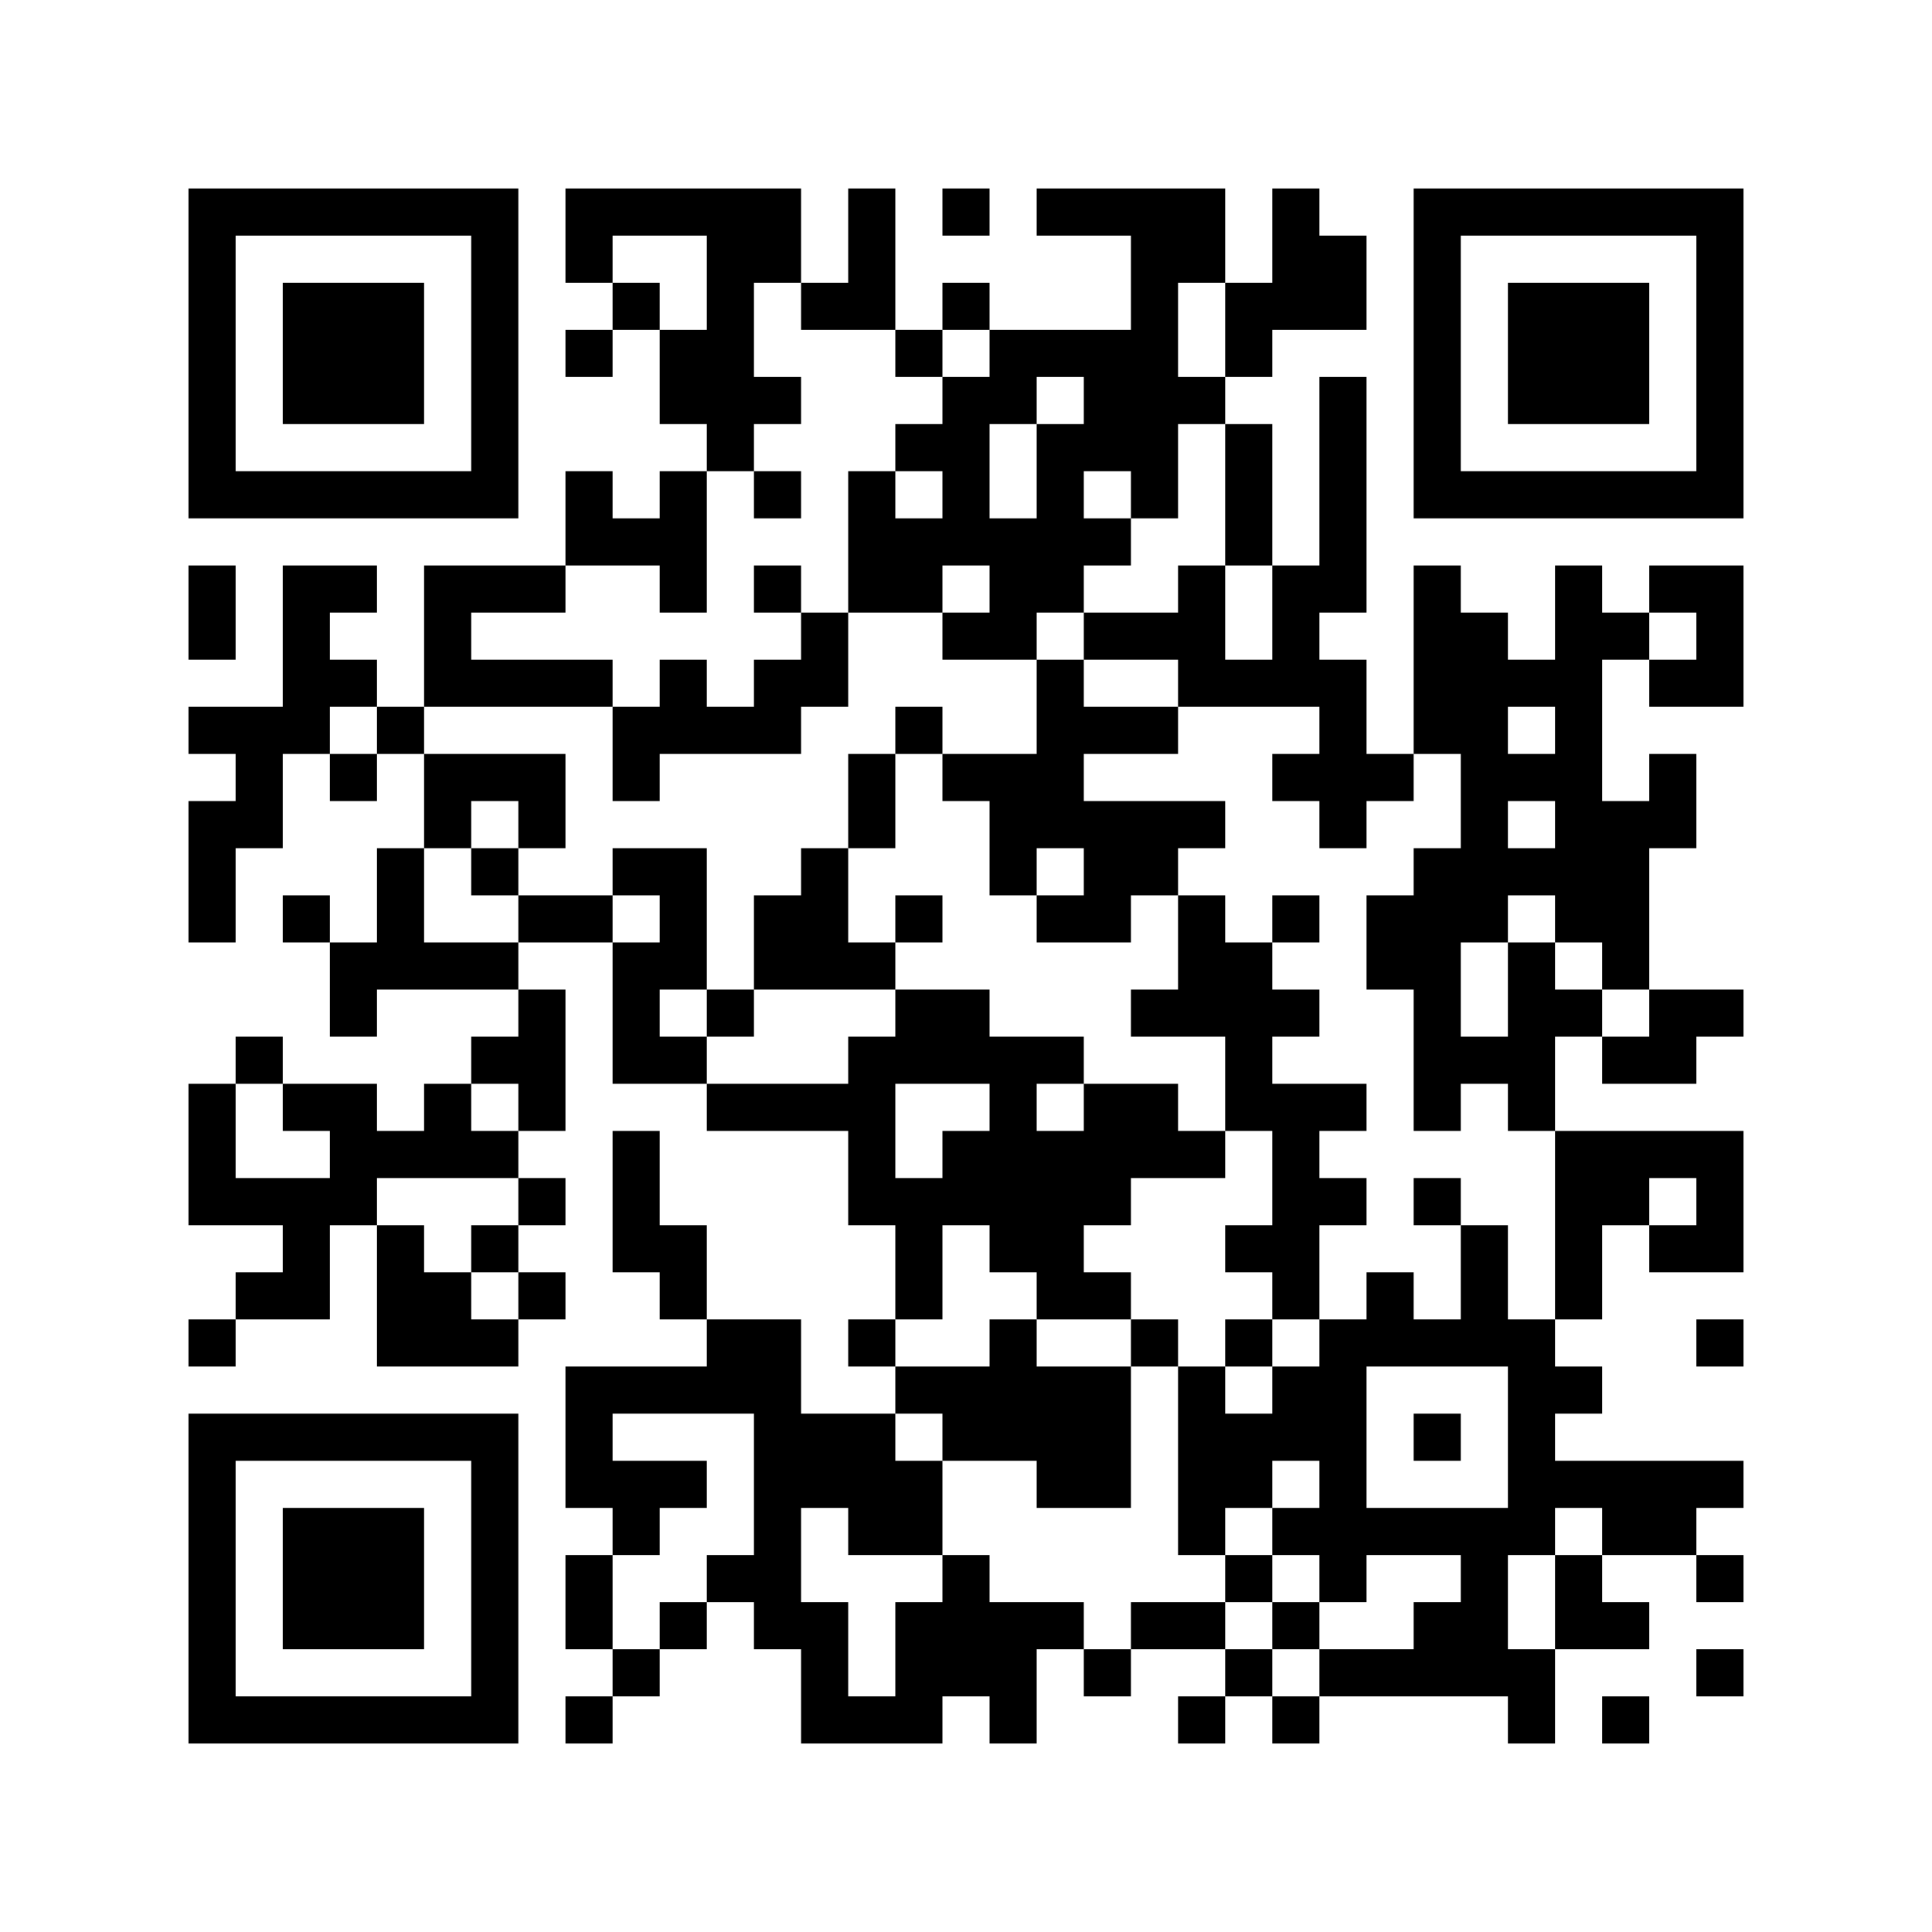 <svg width="41mm" height="41mm" version="1.1" viewBox="0 0 41 41" back_color="white" xmlns="http://www.w3.org/2000/svg" style="background-color: white;"><path d="M4,4H5V5H4zM5,4H6V5H5zM6,4H7V5H6zM7,4H8V5H7zM8,4H9V5H8zM9,4H10V5H9zM10,4H11V5H10zM12,4H13V5H12zM13,4H14V5H13zM14,4H15V5H14zM15,4H16V5H15zM16,4H17V5H16zM18,4H19V5H18zM20,4H21V5H20zM22,4H23V5H22zM23,4H24V5H23zM24,4H25V5H24zM25,4H26V5H25zM27,4H28V5H27zM30,4H31V5H30zM31,4H32V5H31zM32,4H33V5H32zM33,4H34V5H33zM34,4H35V5H34zM35,4H36V5H35zM36,4H37V5H36zM4,5H5V6H4zM10,5H11V6H10zM12,5H13V6H12zM15,5H16V6H15zM16,5H17V6H16zM18,5H19V6H18zM24,5H25V6H24zM25,5H26V6H25zM27,5H28V6H27zM28,5H29V6H28zM30,5H31V6H30zM36,5H37V6H36zM4,6H5V7H4zM6,6H7V7H6zM7,6H8V7H7zM8,6H9V7H8zM10,6H11V7H10zM13,6H14V7H13zM15,6H16V7H15zM17,6H18V7H17zM18,6H19V7H18zM20,6H21V7H20zM24,6H25V7H24zM26,6H27V7H26zM27,6H28V7H27zM28,6H29V7H28zM30,6H31V7H30zM32,6H33V7H32zM33,6H34V7H33zM34,6H35V7H34zM36,6H37V7H36zM4,7H5V8H4zM6,7H7V8H6zM7,7H8V8H7zM8,7H9V8H8zM10,7H11V8H10zM12,7H13V8H12zM14,7H15V8H14zM15,7H16V8H15zM19,7H20V8H19zM21,7H22V8H21zM22,7H23V8H22zM23,7H24V8H23zM24,7H25V8H24zM26,7H27V8H26zM30,7H31V8H30zM32,7H33V8H32zM33,7H34V8H33zM34,7H35V8H34zM36,7H37V8H36zM4,8H5V9H4zM6,8H7V9H6zM7,8H8V9H7zM8,8H9V9H8zM10,8H11V9H10zM14,8H15V9H14zM15,8H16V9H15zM16,8H17V9H16zM20,8H21V9H20zM21,8H22V9H21zM23,8H24V9H23zM24,8H25V9H24zM25,8H26V9H25zM28,8H29V9H28zM30,8H31V9H30zM32,8H33V9H32zM33,8H34V9H33zM34,8H35V9H34zM36,8H37V9H36zM4,9H5V10H4zM10,9H11V10H10zM15,9H16V10H15zM19,9H20V10H19zM20,9H21V10H20zM22,9H23V10H22zM23,9H24V10H23zM24,9H25V10H24zM26,9H27V10H26zM28,9H29V10H28zM30,9H31V10H30zM36,9H37V10H36zM4,10H5V11H4zM5,10H6V11H5zM6,10H7V11H6zM7,10H8V11H7zM8,10H9V11H8zM9,10H10V11H9zM10,10H11V11H10zM12,10H13V11H12zM14,10H15V11H14zM16,10H17V11H16zM18,10H19V11H18zM20,10H21V11H20zM22,10H23V11H22zM24,10H25V11H24zM26,10H27V11H26zM28,10H29V11H28zM30,10H31V11H30zM31,10H32V11H31zM32,10H33V11H32zM33,10H34V11H33zM34,10H35V11H34zM35,10H36V11H35zM36,10H37V11H36zM12,11H13V12H12zM13,11H14V12H13zM14,11H15V12H14zM18,11H19V12H18zM19,11H20V12H19zM20,11H21V12H20zM21,11H22V12H21zM22,11H23V12H22zM23,11H24V12H23zM26,11H27V12H26zM28,11H29V12H28zM4,12H5V13H4zM6,12H7V13H6zM7,12H8V13H7zM9,12H10V13H9zM10,12H11V13H10zM11,12H12V13H11zM14,12H15V13H14zM16,12H17V13H16zM18,12H19V13H18zM19,12H20V13H19zM21,12H22V13H21zM22,12H23V13H22zM25,12H26V13H25zM27,12H28V13H27zM28,12H29V13H28zM30,12H31V13H30zM33,12H34V13H33zM35,12H36V13H35zM36,12H37V13H36zM4,13H5V14H4zM6,13H7V14H6zM9,13H10V14H9zM17,13H18V14H17zM20,13H21V14H20zM21,13H22V14H21zM23,13H24V14H23zM24,13H25V14H24zM25,13H26V14H25zM27,13H28V14H27zM30,13H31V14H30zM31,13H32V14H31zM33,13H34V14H33zM34,13H35V14H34zM36,13H37V14H36zM6,14H7V15H6zM7,14H8V15H7zM9,14H10V15H9zM10,14H11V15H10zM11,14H12V15H11zM12,14H13V15H12zM14,14H15V15H14zM16,14H17V15H16zM17,14H18V15H17zM22,14H23V15H22zM25,14H26V15H25zM26,14H27V15H26zM27,14H28V15H27zM28,14H29V15H28zM30,14H31V15H30zM31,14H32V15H31zM32,14H33V15H32zM33,14H34V15H33zM35,14H36V15H35zM36,14H37V15H36zM4,15H5V16H4zM5,15H6V16H5zM6,15H7V16H6zM8,15H9V16H8zM13,15H14V16H13zM14,15H15V16H14zM15,15H16V16H15zM16,15H17V16H16zM19,15H20V16H19zM22,15H23V16H22zM23,15H24V16H23zM24,15H25V16H24zM28,15H29V16H28zM30,15H31V16H30zM31,15H32V16H31zM33,15H34V16H33zM5,16H6V17H5zM7,16H8V17H7zM9,16H10V17H9zM10,16H11V17H10zM11,16H12V17H11zM13,16H14V17H13zM18,16H19V17H18zM20,16H21V17H20zM21,16H22V17H21zM22,16H23V17H22zM27,16H28V17H27zM28,16H29V17H28zM29,16H30V17H29zM31,16H32V17H31zM32,16H33V17H32zM33,16H34V17H33zM35,16H36V17H35zM4,17H5V18H4zM5,17H6V18H5zM9,17H10V18H9zM11,17H12V18H11zM18,17H19V18H18zM21,17H22V18H21zM22,17H23V18H22zM23,17H24V18H23zM24,17H25V18H24zM25,17H26V18H25zM28,17H29V18H28zM31,17H32V18H31zM33,17H34V18H33zM34,17H35V18H34zM35,17H36V18H35zM4,18H5V19H4zM8,18H9V19H8zM10,18H11V19H10zM13,18H14V19H13zM14,18H15V19H14zM17,18H18V19H17zM21,18H22V19H21zM23,18H24V19H23zM24,18H25V19H24zM30,18H31V19H30zM31,18H32V19H31zM32,18H33V19H32zM33,18H34V19H33zM34,18H35V19H34zM4,19H5V20H4zM6,19H7V20H6zM8,19H9V20H8zM11,19H12V20H11zM12,19H13V20H12zM14,19H15V20H14zM16,19H17V20H16zM17,19H18V20H17zM19,19H20V20H19zM22,19H23V20H22zM23,19H24V20H23zM25,19H26V20H25zM27,19H28V20H27zM29,19H30V20H29zM30,19H31V20H30zM31,19H32V20H31zM33,19H34V20H33zM34,19H35V20H34zM7,20H8V21H7zM8,20H9V21H8zM9,20H10V21H9zM10,20H11V21H10zM13,20H14V21H13zM14,20H15V21H14zM16,20H17V21H16zM17,20H18V21H17zM18,20H19V21H18zM25,20H26V21H25zM26,20H27V21H26zM29,20H30V21H29zM30,20H31V21H30zM32,20H33V21H32zM34,20H35V21H34zM7,21H8V22H7zM11,21H12V22H11zM13,21H14V22H13zM15,21H16V22H15zM19,21H20V22H19zM20,21H21V22H20zM24,21H25V22H24zM25,21H26V22H25zM26,21H27V22H26zM27,21H28V22H27zM30,21H31V22H30zM32,21H33V22H32zM33,21H34V22H33zM35,21H36V22H35zM36,21H37V22H36zM5,22H6V23H5zM10,22H11V23H10zM11,22H12V23H11zM13,22H14V23H13zM14,22H15V23H14zM18,22H19V23H18zM19,22H20V23H19zM20,22H21V23H20zM21,22H22V23H21zM22,22H23V23H22zM26,22H27V23H26zM30,22H31V23H30zM31,22H32V23H31zM32,22H33V23H32zM34,22H35V23H34zM35,22H36V23H35zM4,23H5V24H4zM6,23H7V24H6zM7,23H8V24H7zM9,23H10V24H9zM11,23H12V24H11zM15,23H16V24H15zM16,23H17V24H16zM17,23H18V24H17zM18,23H19V24H18zM21,23H22V24H21zM23,23H24V24H23zM24,23H25V24H24zM26,23H27V24H26zM27,23H28V24H27zM28,23H29V24H28zM30,23H31V24H30zM32,23H33V24H32zM4,24H5V25H4zM7,24H8V25H7zM8,24H9V25H8zM9,24H10V25H9zM10,24H11V25H10zM13,24H14V25H13zM18,24H19V25H18zM20,24H21V25H20zM21,24H22V25H21zM22,24H23V25H22zM23,24H24V25H23zM24,24H25V25H24zM25,24H26V25H25zM27,24H28V25H27zM33,24H34V25H33zM34,24H35V25H34zM35,24H36V25H35zM36,24H37V25H36zM4,25H5V26H4zM5,25H6V26H5zM6,25H7V26H6zM7,25H8V26H7zM11,25H12V26H11zM13,25H14V26H13zM18,25H19V26H18zM19,25H20V26H19zM20,25H21V26H20zM21,25H22V26H21zM22,25H23V26H22zM23,25H24V26H23zM27,25H28V26H27zM28,25H29V26H28zM30,25H31V26H30zM33,25H34V26H33zM34,25H35V26H34zM36,25H37V26H36zM6,26H7V27H6zM8,26H9V27H8zM10,26H11V27H10zM13,26H14V27H13zM14,26H15V27H14zM19,26H20V27H19zM21,26H22V27H21zM22,26H23V27H22zM26,26H27V27H26zM27,26H28V27H27zM31,26H32V27H31zM33,26H34V27H33zM35,26H36V27H35zM36,26H37V27H36zM5,27H6V28H5zM6,27H7V28H6zM8,27H9V28H8zM9,27H10V28H9zM11,27H12V28H11zM14,27H15V28H14zM19,27H20V28H19zM22,27H23V28H22zM23,27H24V28H23zM27,27H28V28H27zM29,27H30V28H29zM31,27H32V28H31zM33,27H34V28H33zM4,28H5V29H4zM8,28H9V29H8zM9,28H10V29H9zM10,28H11V29H10zM15,28H16V29H15zM16,28H17V29H16zM18,28H19V29H18zM21,28H22V29H21zM24,28H25V29H24zM26,28H27V29H26zM28,28H29V29H28zM29,28H30V29H29zM30,28H31V29H30zM31,28H32V29H31zM32,28H33V29H32zM36,28H37V29H36zM12,29H13V30H12zM13,29H14V30H13zM14,29H15V30H14zM15,29H16V30H15zM16,29H17V30H16zM19,29H20V30H19zM20,29H21V30H20zM21,29H22V30H21zM22,29H23V30H22zM23,29H24V30H23zM25,29H26V30H25zM27,29H28V30H27zM28,29H29V30H28zM32,29H33V30H32zM33,29H34V30H33zM4,30H5V31H4zM5,30H6V31H5zM6,30H7V31H6zM7,30H8V31H7zM8,30H9V31H8zM9,30H10V31H9zM10,30H11V31H10zM12,30H13V31H12zM16,30H17V31H16zM17,30H18V31H17zM18,30H19V31H18zM20,30H21V31H20zM21,30H22V31H21zM22,30H23V31H22zM23,30H24V31H23zM25,30H26V31H25zM26,30H27V31H26zM27,30H28V31H27zM28,30H29V31H28zM30,30H31V31H30zM32,30H33V31H32zM4,31H5V32H4zM10,31H11V32H10zM12,31H13V32H12zM13,31H14V32H13zM14,31H15V32H14zM16,31H17V32H16zM17,31H18V32H17zM18,31H19V32H18zM19,31H20V32H19zM22,31H23V32H22zM23,31H24V32H23zM25,31H26V32H25zM26,31H27V32H26zM28,31H29V32H28zM32,31H33V32H32zM33,31H34V32H33zM34,31H35V32H34zM35,31H36V32H35zM36,31H37V32H36zM4,32H5V33H4zM6,32H7V33H6zM7,32H8V33H7zM8,32H9V33H8zM10,32H11V33H10zM13,32H14V33H13zM16,32H17V33H16zM18,32H19V33H18zM19,32H20V33H19zM25,32H26V33H25zM27,32H28V33H27zM28,32H29V33H28zM29,32H30V33H29zM30,32H31V33H30zM31,32H32V33H31zM32,32H33V33H32zM34,32H35V33H34zM35,32H36V33H35zM4,33H5V34H4zM6,33H7V34H6zM7,33H8V34H7zM8,33H9V34H8zM10,33H11V34H10zM12,33H13V34H12zM15,33H16V34H15zM16,33H17V34H16zM20,33H21V34H20zM26,33H27V34H26zM28,33H29V34H28zM31,33H32V34H31zM33,33H34V34H33zM36,33H37V34H36zM4,34H5V35H4zM6,34H7V35H6zM7,34H8V35H7zM8,34H9V35H8zM10,34H11V35H10zM12,34H13V35H12zM14,34H15V35H14zM16,34H17V35H16zM17,34H18V35H17zM19,34H20V35H19zM20,34H21V35H20zM21,34H22V35H21zM22,34H23V35H22zM24,34H25V35H24zM25,34H26V35H25zM27,34H28V35H27zM30,34H31V35H30zM31,34H32V35H31zM33,34H34V35H33zM34,34H35V35H34zM4,35H5V36H4zM10,35H11V36H10zM13,35H14V36H13zM17,35H18V36H17zM19,35H20V36H19zM20,35H21V36H20zM21,35H22V36H21zM23,35H24V36H23zM26,35H27V36H26zM28,35H29V36H28zM29,35H30V36H29zM30,35H31V36H30zM31,35H32V36H31zM32,35H33V36H32zM36,35H37V36H36zM4,36H5V37H4zM5,36H6V37H5zM6,36H7V37H6zM7,36H8V37H7zM8,36H9V37H8zM9,36H10V37H9zM10,36H11V37H10zM12,36H13V37H12zM17,36H18V37H17zM18,36H19V37H18zM19,36H20V37H19zM21,36H22V37H21zM25,36H26V37H25zM27,36H28V37H27zM32,36H33V37H32zM34,36H35V37H34z" id="qr-path" fill="#000000" fill-opacity="1" fill-rule="nonzero" stroke="none"/></svg>